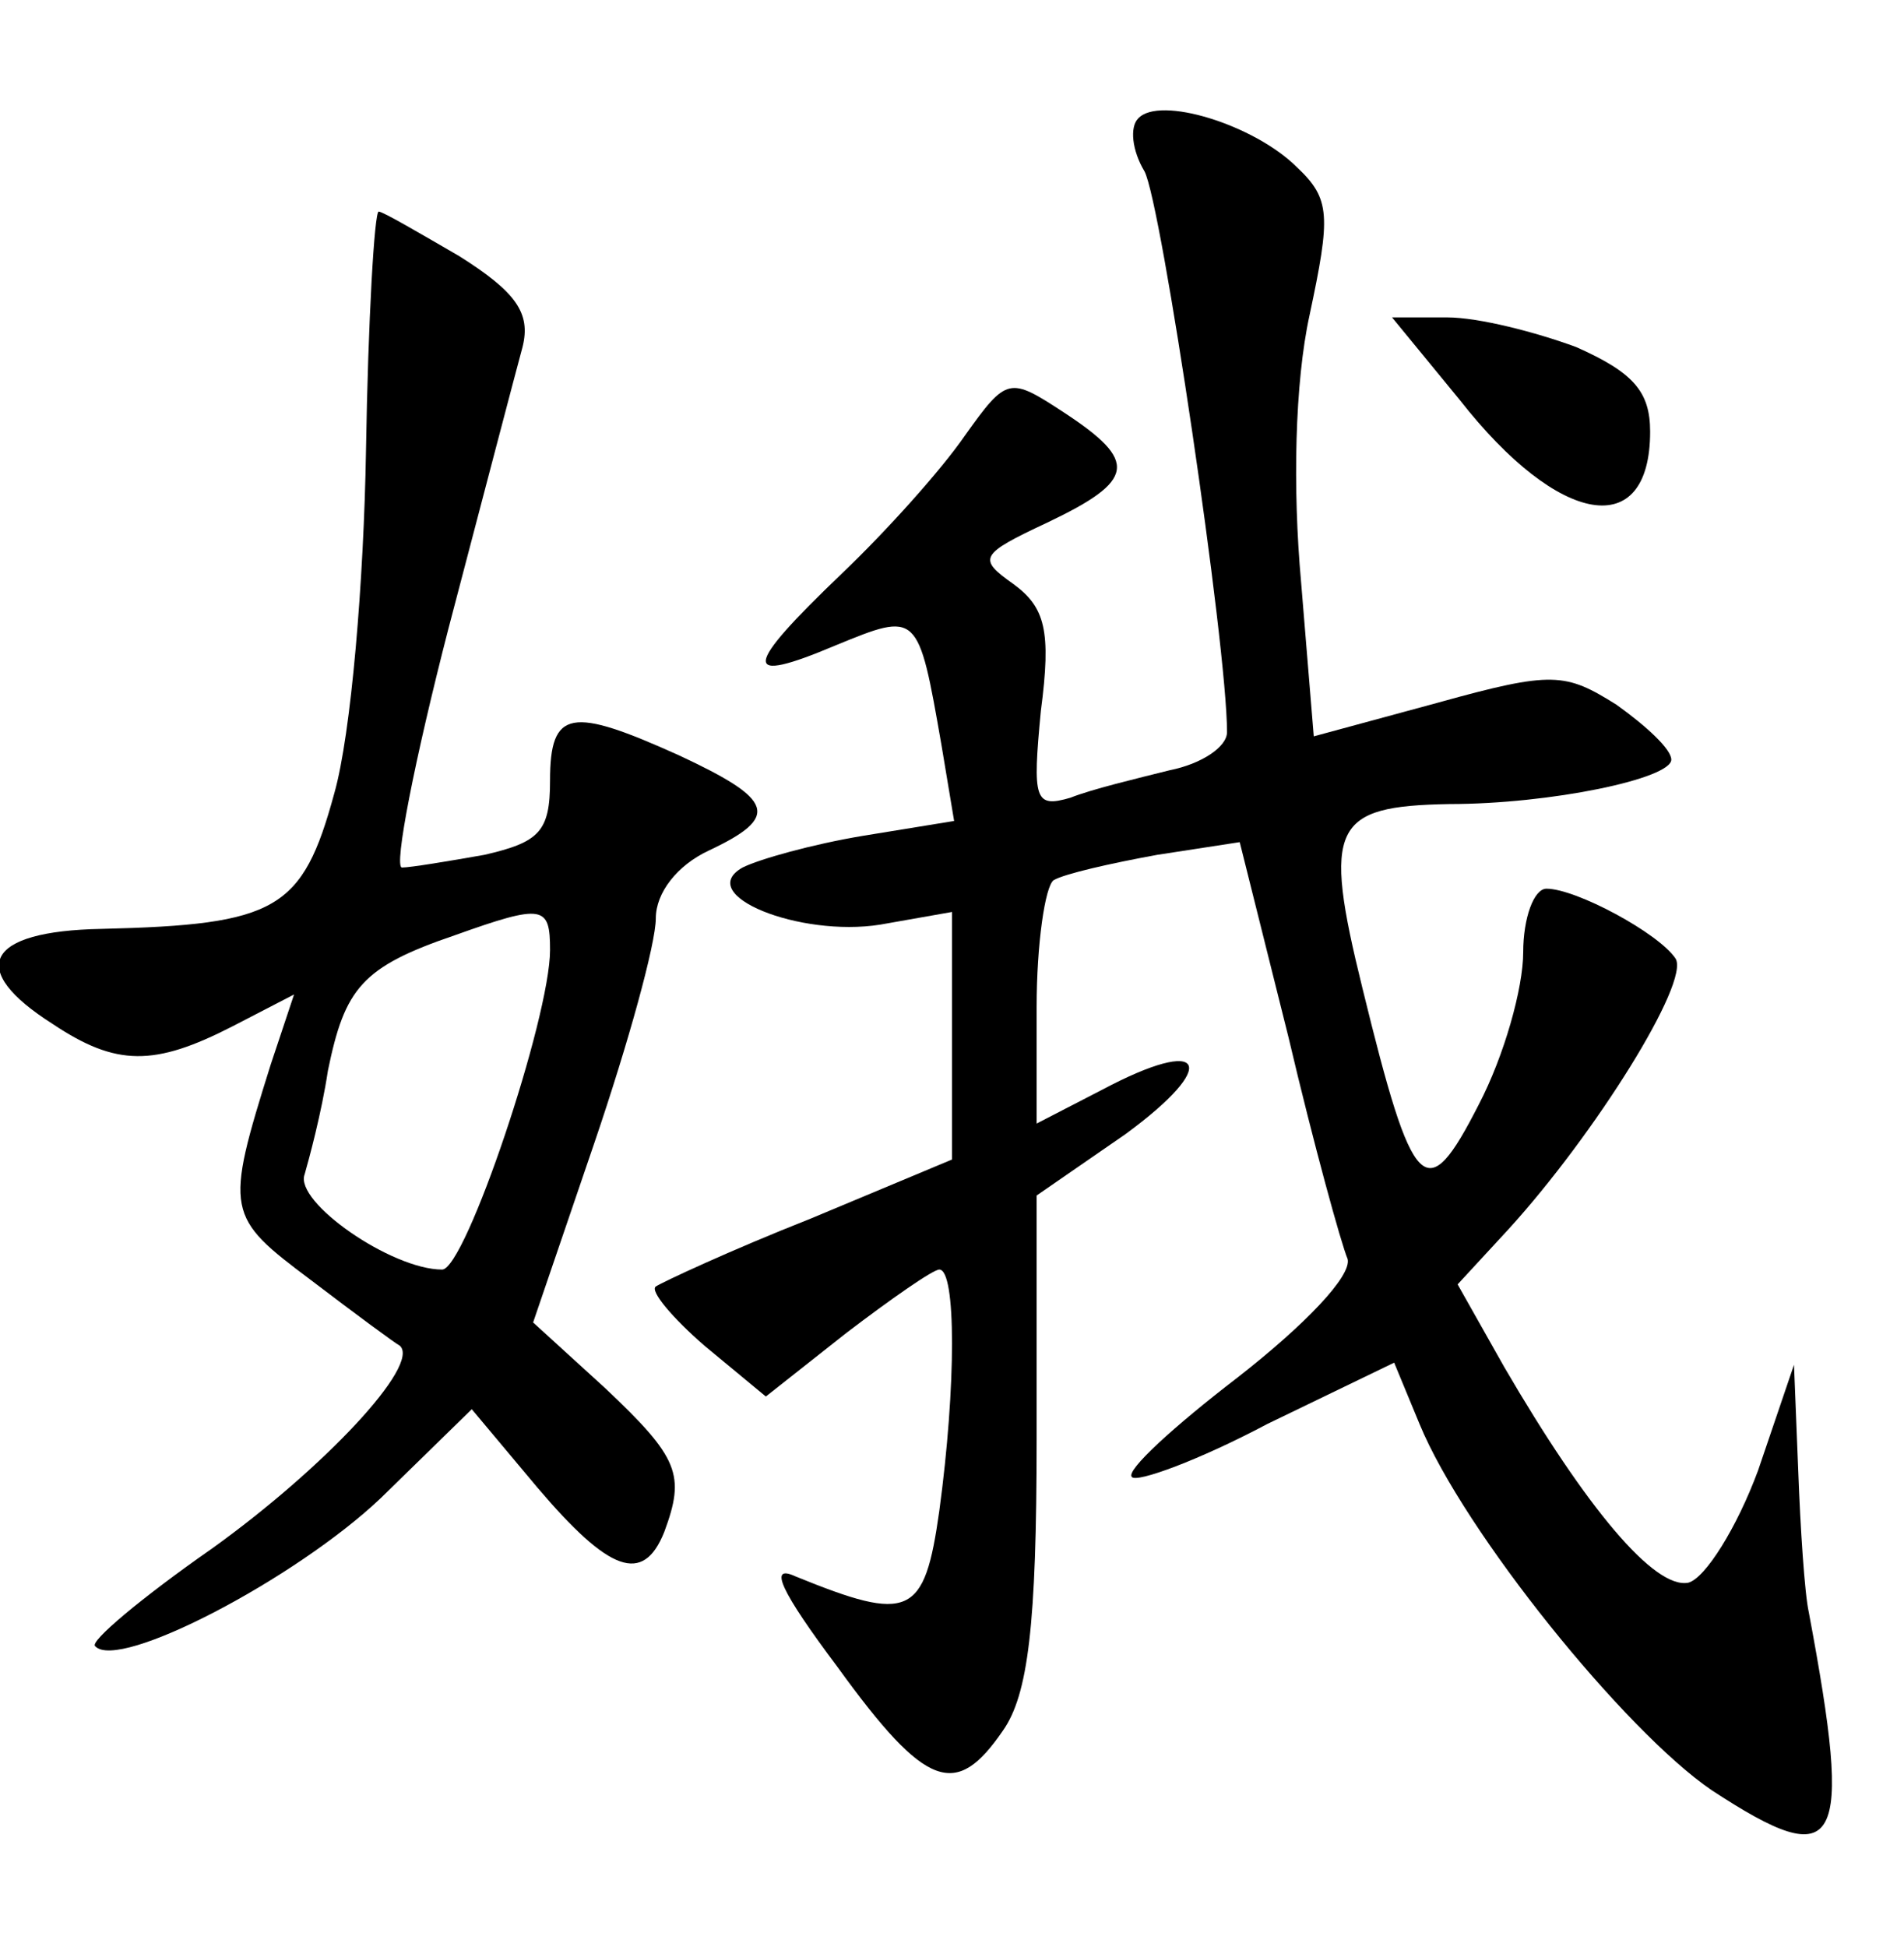 <?xml version="1.0" standalone="no"?>
<!DOCTYPE svg PUBLIC "-//W3C//DTD SVG 20010904//EN"
 "http://www.w3.org/TR/2001/REC-SVG-20010904/DTD/svg10.dtd">
<svg version="1.0" xmlns="http://www.w3.org/2000/svg"
 width="90pt" height="92pt" viewBox="0 0 90 92"
 preserveAspectRatio="xMidYMid meet">
<g transform="translate(0,92) scale(0.1,-0.1)"
fill="#000000" stroke="none">
<path d="M538 864 c-4 -4 -3 -15 3 -25 8 -15 39 -224 39 -265 0 -7 -12 -15
-27 -18 -16 -4 -37 -9 -47 -13 -17 -5 -18 -1 -14 41 5 38 2 49 -13 60 -17 12
-16 14 16 29 42 20 43 29 8 52 -26 17 -27 17 -47 -11 -11 -16 -37 -45 -58 -65
-47 -45 -48 -53 -3 -34 39 16 39 16 50 -47 l6 -36 -43 -7 c-24 -4 -49 -11 -57
-15 -23 -13 27 -33 65 -27 l34 6 0 -59 0 -58 -67 -28 c-38 -15 -70 -30 -73
-32 -3 -2 8 -15 23 -28 l29 -24 38 30 c21 16 41 30 44 30 8 0 8 -55 0 -114 -7
-50 -14 -53 -68 -31 -13 6 -7 -7 20 -43 42 -58 56 -62 78 -30 12 17 16 50 16
138 l0 115 42 29 c45 33 38 47 -11 21 l-31 -16 0 55 c0 30 4 57 8 60 5 3 27 8
49 12 l39 6 23 -92 c12 -51 25 -98 28 -105 2 -8 -20 -31 -52 -56 -30 -23 -53
-44 -50 -47 2 -3 32 8 64 25 l60 29 12 -29 c21 -51 97 -145 138 -173 61 -40
67 -28 46 84 -2 9 -4 40 -5 67 l-2 50 -17 -50 c-10 -27 -25 -51 -33 -53 -16
-3 -48 35 -87 102 l-22 39 24 26 c41 45 86 117 79 128 -8 12 -47 33 -61 33 -6
0 -11 -14 -11 -30 0 -17 -9 -49 -21 -72 -25 -49 -31 -43 -55 55 -19 77 -14 86
41 87 48 0 105 12 105 21 0 5 -12 16 -26 26 -24 15 -30 16 -84 1 l-59 -16 -6
73 c-4 44 -3 94 4 126 10 47 10 55 -6 70 -20 20 -65 34 -75 23z"/>
<path d="M173 707 c-1 -61 -7 -134 -15 -162 -15 -55 -27 -62 -110 -64 -55 -1
-64 -19 -23 -45 30 -20 48 -20 85 -1 l29 15 -11 -33 c-22 -70 -21 -72 19 -102
21 -16 40 -30 42 -31 10 -9 -36 -58 -89 -96 -33 -23 -58 -44 -55 -46 11 -12
95 32 135 70 l43 42 31 -37 c34 -40 50 -46 60 -21 10 27 7 35 -28 68 l-34 31
29 85 c16 47 29 94 29 106 0 12 10 25 25 32 34 16 31 24 -14 45 -51 23 -61 22
-61 -12 0 -24 -5 -29 -31 -35 -17 -3 -35 -6 -39 -6 -4 0 6 51 22 113 16 61 32
122 35 133 4 16 -3 26 -30 43 -19 11 -36 21 -38 21 -2 0 -5 -51 -6 -113z m87
-236 c0 -32 -40 -151 -51 -151 -24 0 -70 32 -65 45 2 7 8 29 11 49 8 39 16 49
60 64 42 15 45 14 45 -7z"/>
<path d="M690 731 c47 -60 90 -67 90 -15 0 19 -8 28 -35 40 -19 7 -46 14 -61
14 l-26 0 32 -39z"/>
</g>
</svg>
